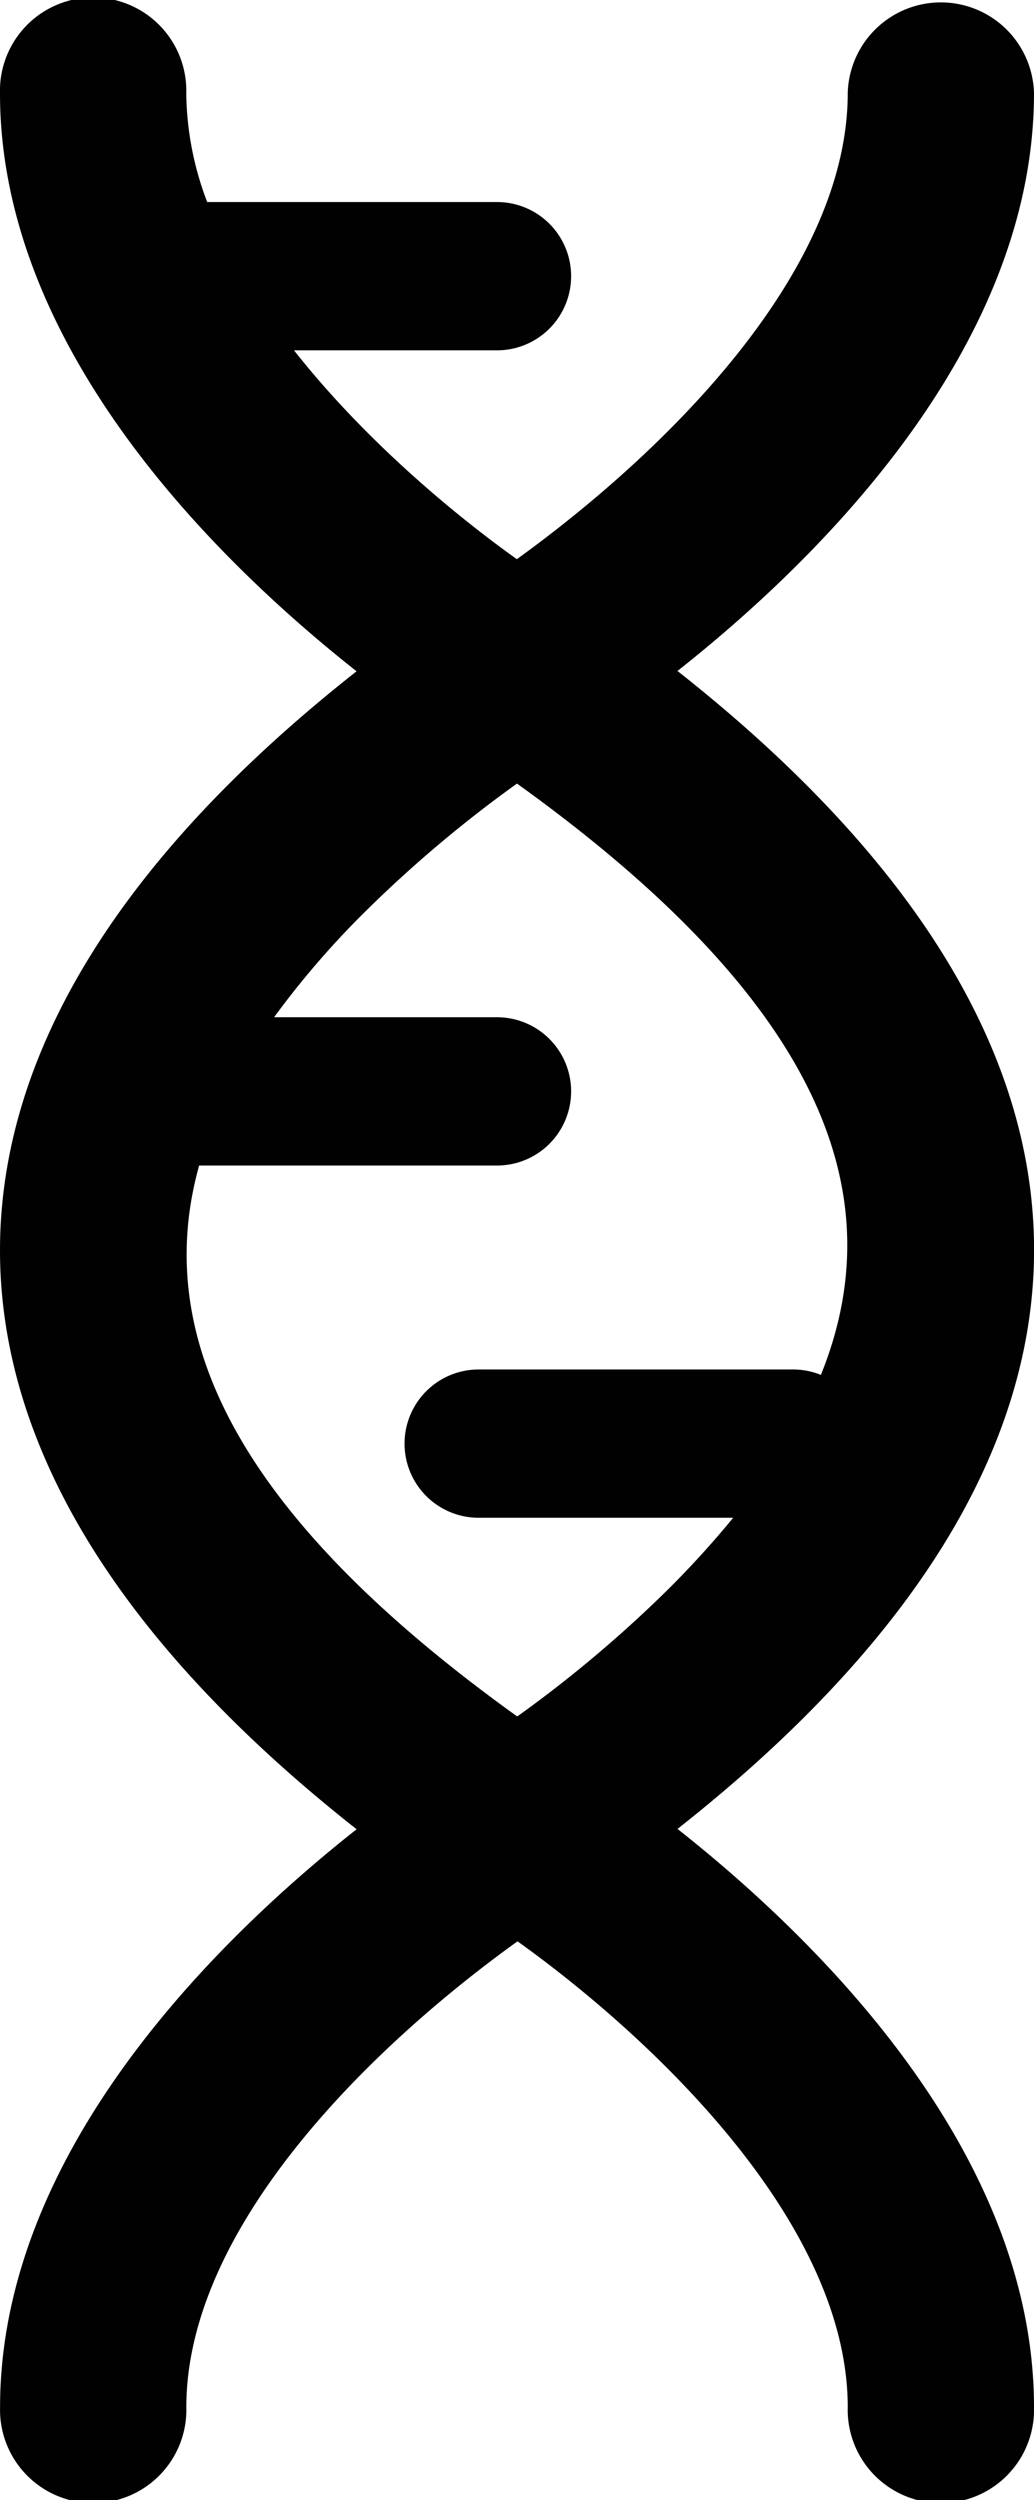 <svg id="Layer_1" data-name="Layer 1" xmlns="http://www.w3.org/2000/svg" viewBox="0 0 141.28 341.4"><defs><style>.cls-1{fill:#010101;}</style></defs><title>DNA</title><path class="cls-1" d="M103.95,259.39l.08-.06c64.16-50.59,65.54-106.3,0-158l-.09-.06c19-15,48.72-44,48.72-78.93a12.73,12.73,0,0,0-25.45,0C127.21,47,102,71.55,82,86c-8.93-6.37-21-16.53-30.45-28.52H79.29a10.12,10.12,0,0,0,0-20.25H39.69a42.74,42.74,0,0,1-2.86-14.85,12.73,12.73,0,1,0-25.45,0c0,34.9,29.73,63.94,48.72,78.93l-.08.06c-64.16,50.59-65.54,106.3,0,158l.09.06c-19,15-48.72,44-48.72,78.93a12.73,12.73,0,1,0,25.45,0c0-24.6,25.17-49.19,45.25-63.62,16.89,12.06,45.12,37.63,45.12,63.62a12.73,12.73,0,1,0,25.45,0C152.66,303.41,122.94,274.37,103.95,259.39ZM82.1,244,82,244l-.08-.06c-38.23-27.48-49.84-51.88-43.33-75.14H79.29a10.12,10.12,0,1,0,0-20.25H48.83a118.77,118.77,0,0,1,12.71-14.68,172,172,0,0,1,20.41-17.18l.07-.05.08.06c41.28,29.67,51.53,55.75,41.44,80.69a10.07,10.07,0,0,0-3.76-.74h-43a10.12,10.12,0,0,0,0,20.25h34.78a130.21,130.21,0,0,1-9,9.88A172,172,0,0,1,82.1,244Z" transform="translate(-11.38 -9.64)"/></svg>